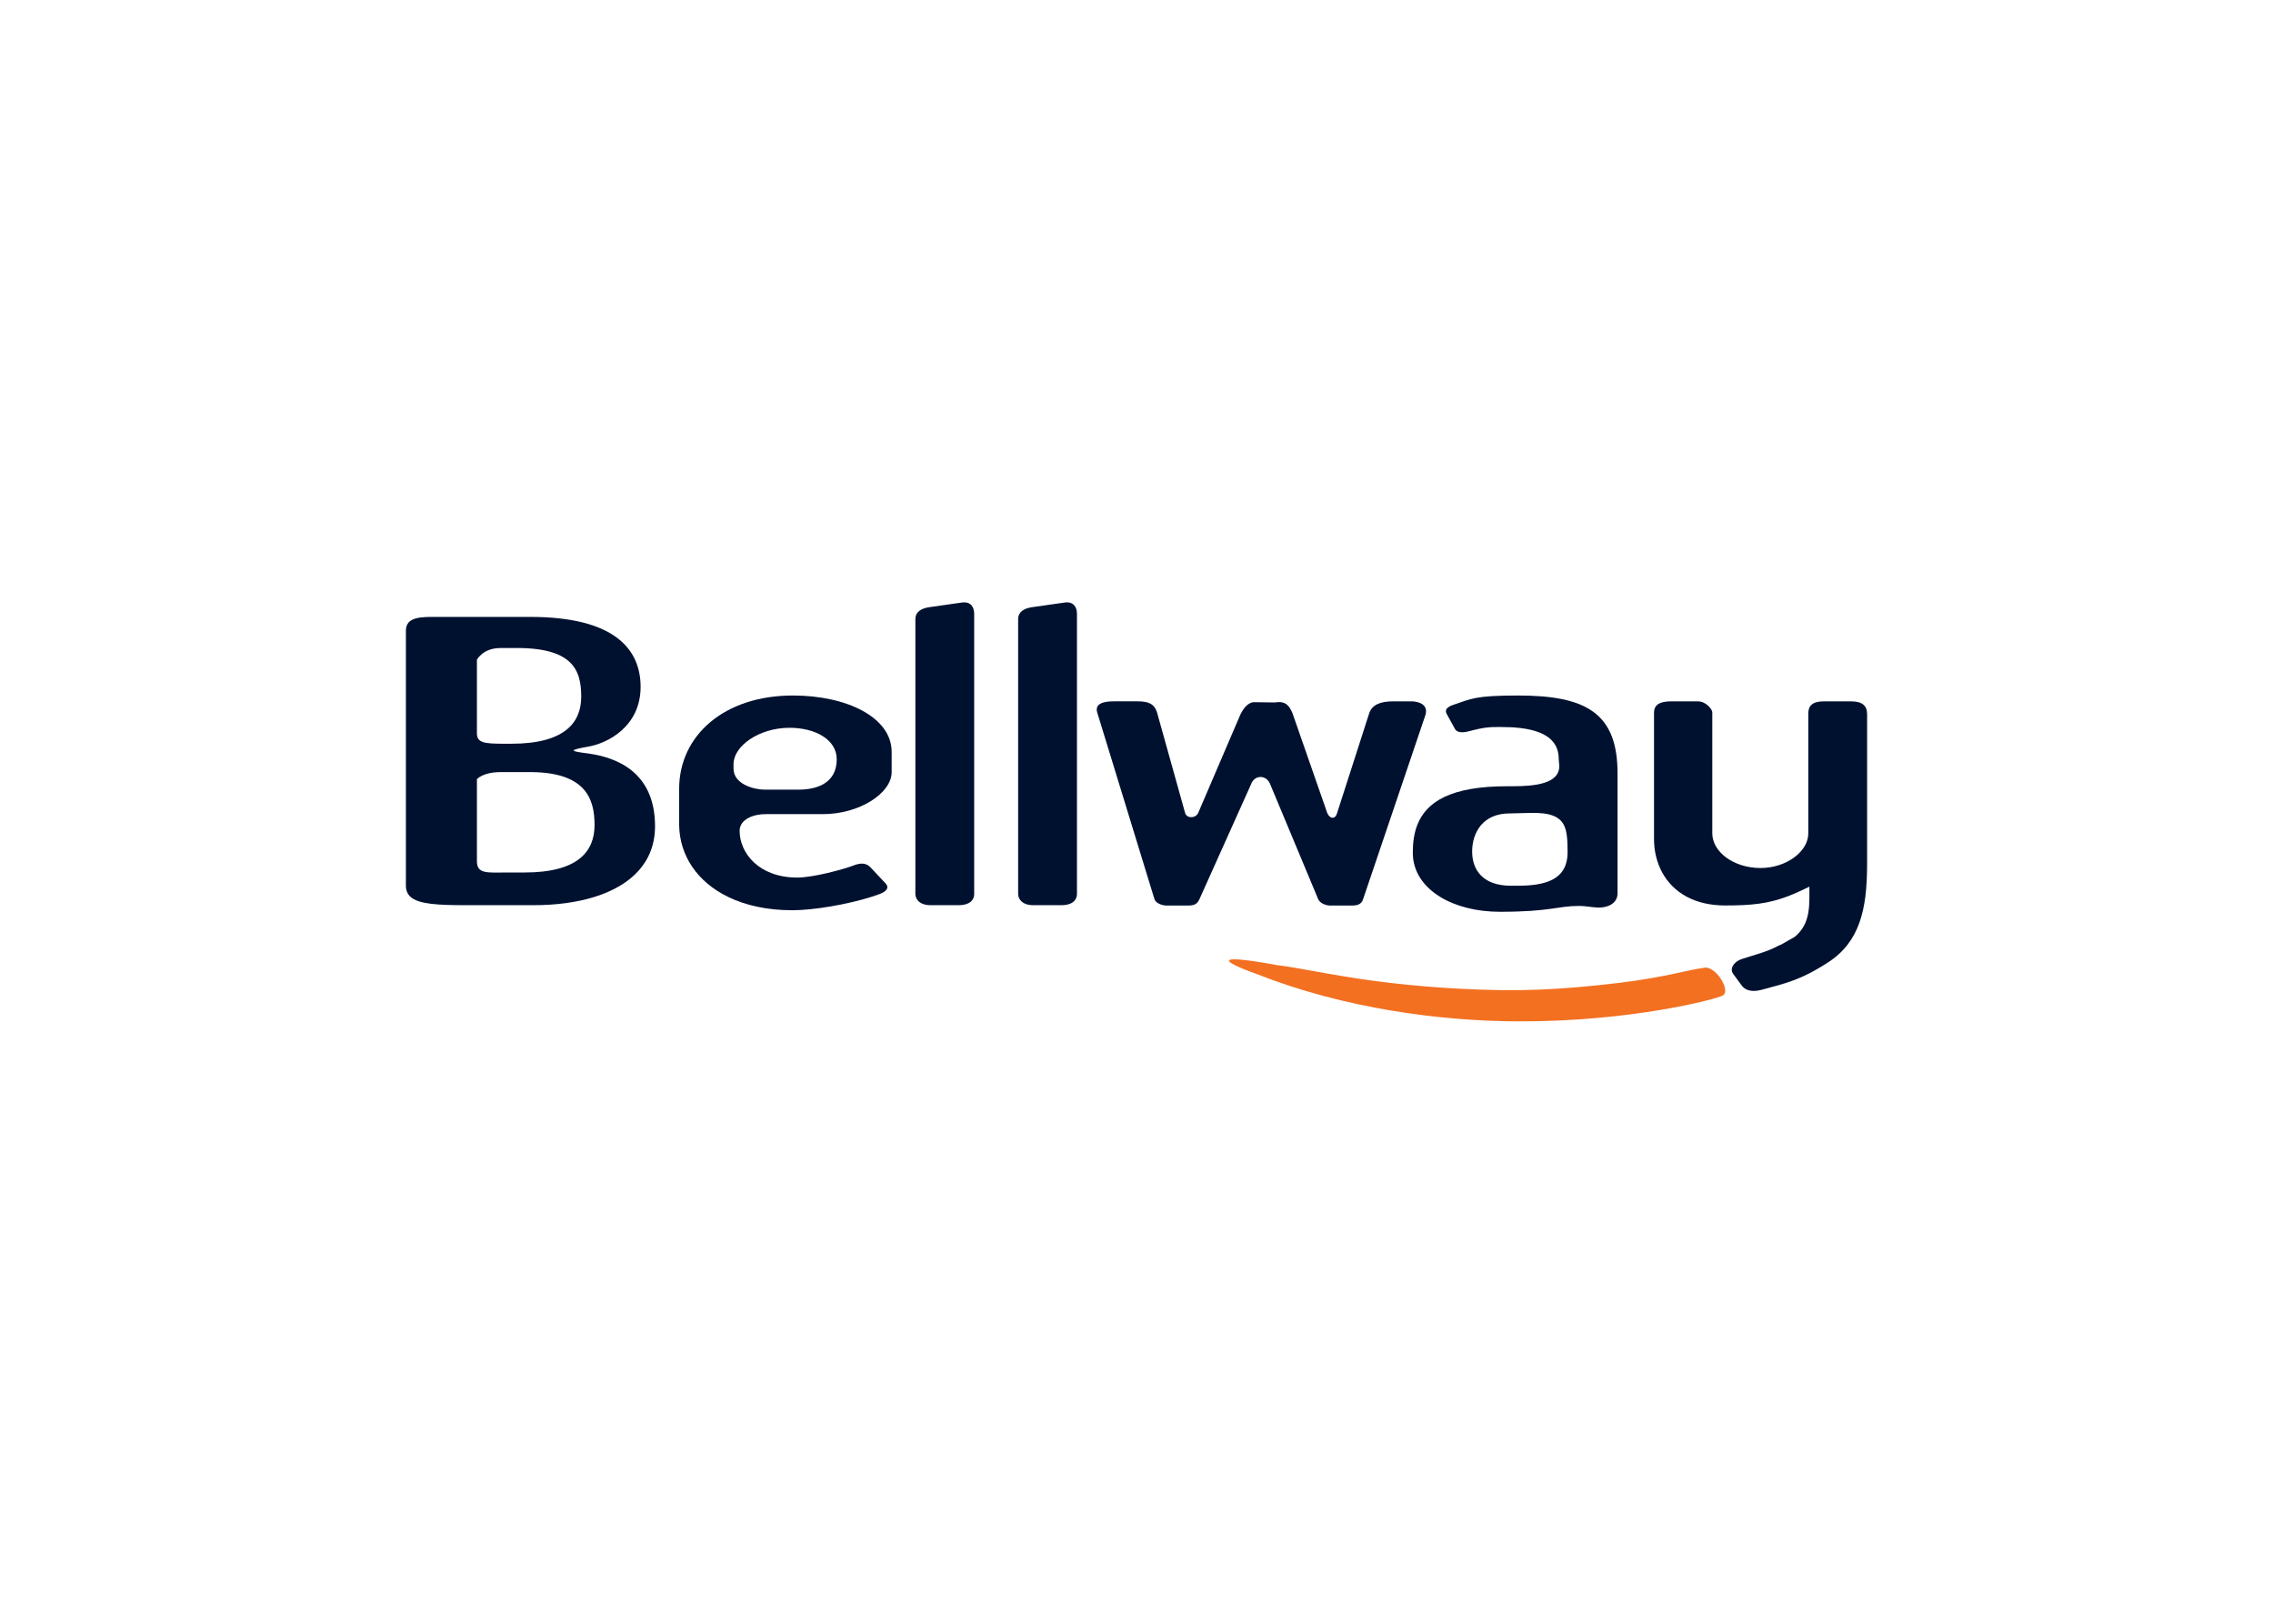 <svg clip-rule="evenodd" fill-rule="evenodd" stroke-linejoin="round" stroke-miterlimit="2" viewBox="0 0 560 400" xmlns="http://www.w3.org/2000/svg"><path d="m419.658 238.442c-4.077.525-9.23 2.27-20.585 3.664-14.733 1.746-24.68 2.257-39.836 1.442-23.529-1.265-36.136-4.785-44.656-5.803-15.085-2.767-14.55-1.22-4.788 2.27 21.3 8.379 44.853 11.522 64.155 11.593 28.142.105 49.091-5.546 50.505-6.36 2.126-1.222-1.956-7.676-4.795-6.806" fill="#f37021"/><g fill="#001130"><path d="m274.433 172.769c-2.598 0-4.785.573-4.103 2.779l13.918 45.373.165.533c.27 1.056 1.917 1.626 3.006 1.626h5.196c1.504 0 2.323-.286 2.869-1.533l.287-.626 12.628-28.116c.962-1.917 3.488-1.86 4.442.153l11.675 27.963.221.533c.411 1.056 1.916 1.626 3.009 1.626h5.193c1.508 0 2.463-.286 2.872-1.533l.215-.626 15.098-44.607c.957-2.682-1.509-3.541-3.42-3.541h-4.51c-3.146 0-5.195.859-5.875 2.968l-7.903 24.562c-.411 1.533-1.734 1.533-2.414 0l-8.595-24.671c-.688-1.535-1.505-3.066-4.239-2.588l-5.454-.063c-1.503.287-2.472 1.694-3.159 3.128l-10.376 24.194c-.683 1.341-2.782 1.341-3.193 0l-6.89-24.658c-.681-2.397-2.325-2.876-4.922-2.876z"/><path d="m146.482 203.236v.006c0 6.517-4.106 11.689-17.229 11.689h-3.964c-5.193 0-7.791.471-7.791-2.789v-20.206s1.504-1.725 5.743-1.725h6.421c14.623-.288 16.814 6.507 16.82 13.021v.002m-28.984-40.721s1.504-2.872 5.743-2.872h3.008c14.76-.287 16.948 5.271 16.948 11.978 0 6.42-4.099 11.596-17.224 11.596h-1.641c-5.056 0-6.834-.205-6.834-2.601zm27.475 23.108c-4.508-.572-5.056-.79-.269-1.656 4.919-.762 13.124-4.968 13.124-14.745 0-9.488-6.701-17.249-27.209-17.249h-24.331c-4.103 0-6.288.672-6.288 3.453v62.744c0 1.178.381 2.072 1.124 2.747l.025.006h-.025c2.031 1.842 6.769 2.066 13.777 2.066h16.541c5.515 0 10.678-.672 15.112-2.062h-.095l.095-.004c8.872-2.781 14.826-8.446 14.826-17.391 0-.099 0-.196-.002-.296-.143-13.172-9.621-16.66-16.405-17.613"/><path d="m411.883 172.773c-2.191 0-4.38.379-4.38 2.778v31.144c0 5.82 2.633 11.318 8.083 14.226 2.54 1.351 5.685 2.137 9.461 2.137 6.626 0 10.538-.465 15.076-2.137 1.734-.644 3.557-1.461 5.657-2.495v1.343c0 .376.003.758.003 1.152-.006 3.286-.229 7.136-3.65 9.89l-.035.019-3.295 1.869-.01.006-.003.004c-.171.06-.347.128-.527.193-2.732 1.529-5.609 2.203-9.161 3.352-1.778.574-3.144 2.296-2.046 3.734l2.046 2.782c.824 1.149 2.463 1.726 4.922 1.056 5.606-1.535 9.433-2.304 15.995-6.52 2.139-1.331 3.832-2.862 5.171-4.597 2.529-3.278 3.785-7.244 4.368-11.784 0-.001-.001-.002 0-.004h.003c.328-2.587.439-5.35.439-8.286v-36.704c0-2.012-1.094-3.158-3.965-3.158h-6.701c-2.734 0-3.825 1.051-3.825 2.968v29.555c0 4.507-5.468 8.532-11.756 8.532-6.699 0-11.896-4.025-11.896-8.532v-29.841c0-.672-1.5-2.682-3.551-2.682z"/><path d="m385.29 203.236c.829 1.607.892 3.823.918 6.525.075 7.022-5.469 8.436-12.438 8.436h-1.506c-6.969 0-9.569-3.93-9.569-8.436 0-2.278.651-4.706 2.217-6.525h.002c1.468-1.695 3.742-2.856 7.038-2.856l4.996-.121c5.007-.136 7.289.933 8.342 2.976m-30.508 17.688c3.858 2.373 9.065 3.69 14.75 3.69 12.576 0 14.08-1.442 19.549-1.442 1.37 0 2.872.291 4.239.387 2.289.17 4.583-.662 5.09-2.635.067-.269.103-.556.103-.86v-29.563c0-14.759-7.654-19.166-24.471-19.166-10.525 0-11.479.765-15.992 2.3-1.5.479-2.187 1.246-1.643 2.204l2.054 3.74c.548.957 1.915.957 3.417.57 3.961-1.054 5.195-1.054 7.792-1.054 6.15 0 14.353.862 14.353 7.856l.145 1.745c0 4.311-5.753 4.992-11.499 4.992h-1.366c-13.811 0-19.886 3.791-22.127 9.549h-.002c-.791 2.052-1.103 4.346-1.103 6.814 0 4.602 2.585 8.334 6.711 10.873"/><path d="m196.713 194.524h-8.338c-2.6 0-7.656-1.339-7.656-5.176v-1.149c0-4.312 6.154-8.912 13.807-8.912 6.289 0 11.619 2.875 11.619 7.761 0 5.558-4.374 7.476-9.432 7.476m-1.367-23.191c-16.951 0-28.023 9.87-28.023 22.999v8.903c.102 7.496 4.412 13.973 11.991 17.679l.058.006h-.058c4.303 2.098 9.655 3.312 15.895 3.312 5.133 0 13.428-1.381 19.52-3.312h-.208.208c.728-.231 1.423-.469 2.08-.713.954-.386 2.597-1.246 1.365-2.589l-3.691-3.93c-.82-.861-1.911-1.246-3.689-.671-2.873 1.153-10.527 3.167-14.355 3.167-9.566 0-14.216-6.134-14.216-11.504 0-.532.117-1.015.333-1.446h.004c.871-1.749 3.348-2.676 6.087-2.676h14.079c9.024 0 16.95-5.17 16.95-10.348v-4.982c0-8.531-11.071-13.897-24.33-13.897"/><path d="m239.926 220.922c.057-.226.083-.462.083-.713v-68.999c0-1.632-.814-3.07-3.002-2.783l-8.069 1.151c-2.052.289-3.417 1.246-3.417 2.876v67.658c0 .289.041.561.109.812h.002c.389 1.317 1.746 2.064 3.58 2.064h6.975c2.098 0 3.401-.768 3.739-2.066"/><path d="m262.322 148.428-8.065 1.15c-2.052.29-3.417 1.246-3.417 2.875v67.658c0 .291.036.562.109.814.387 1.317 1.742 2.064 3.584 2.064h6.967c2.102 0 3.407-.769 3.741-2.066.055-.228.089-.464.089-.715v-68.999c0-1.631-.822-3.069-3.008-2.781"/></g></svg>